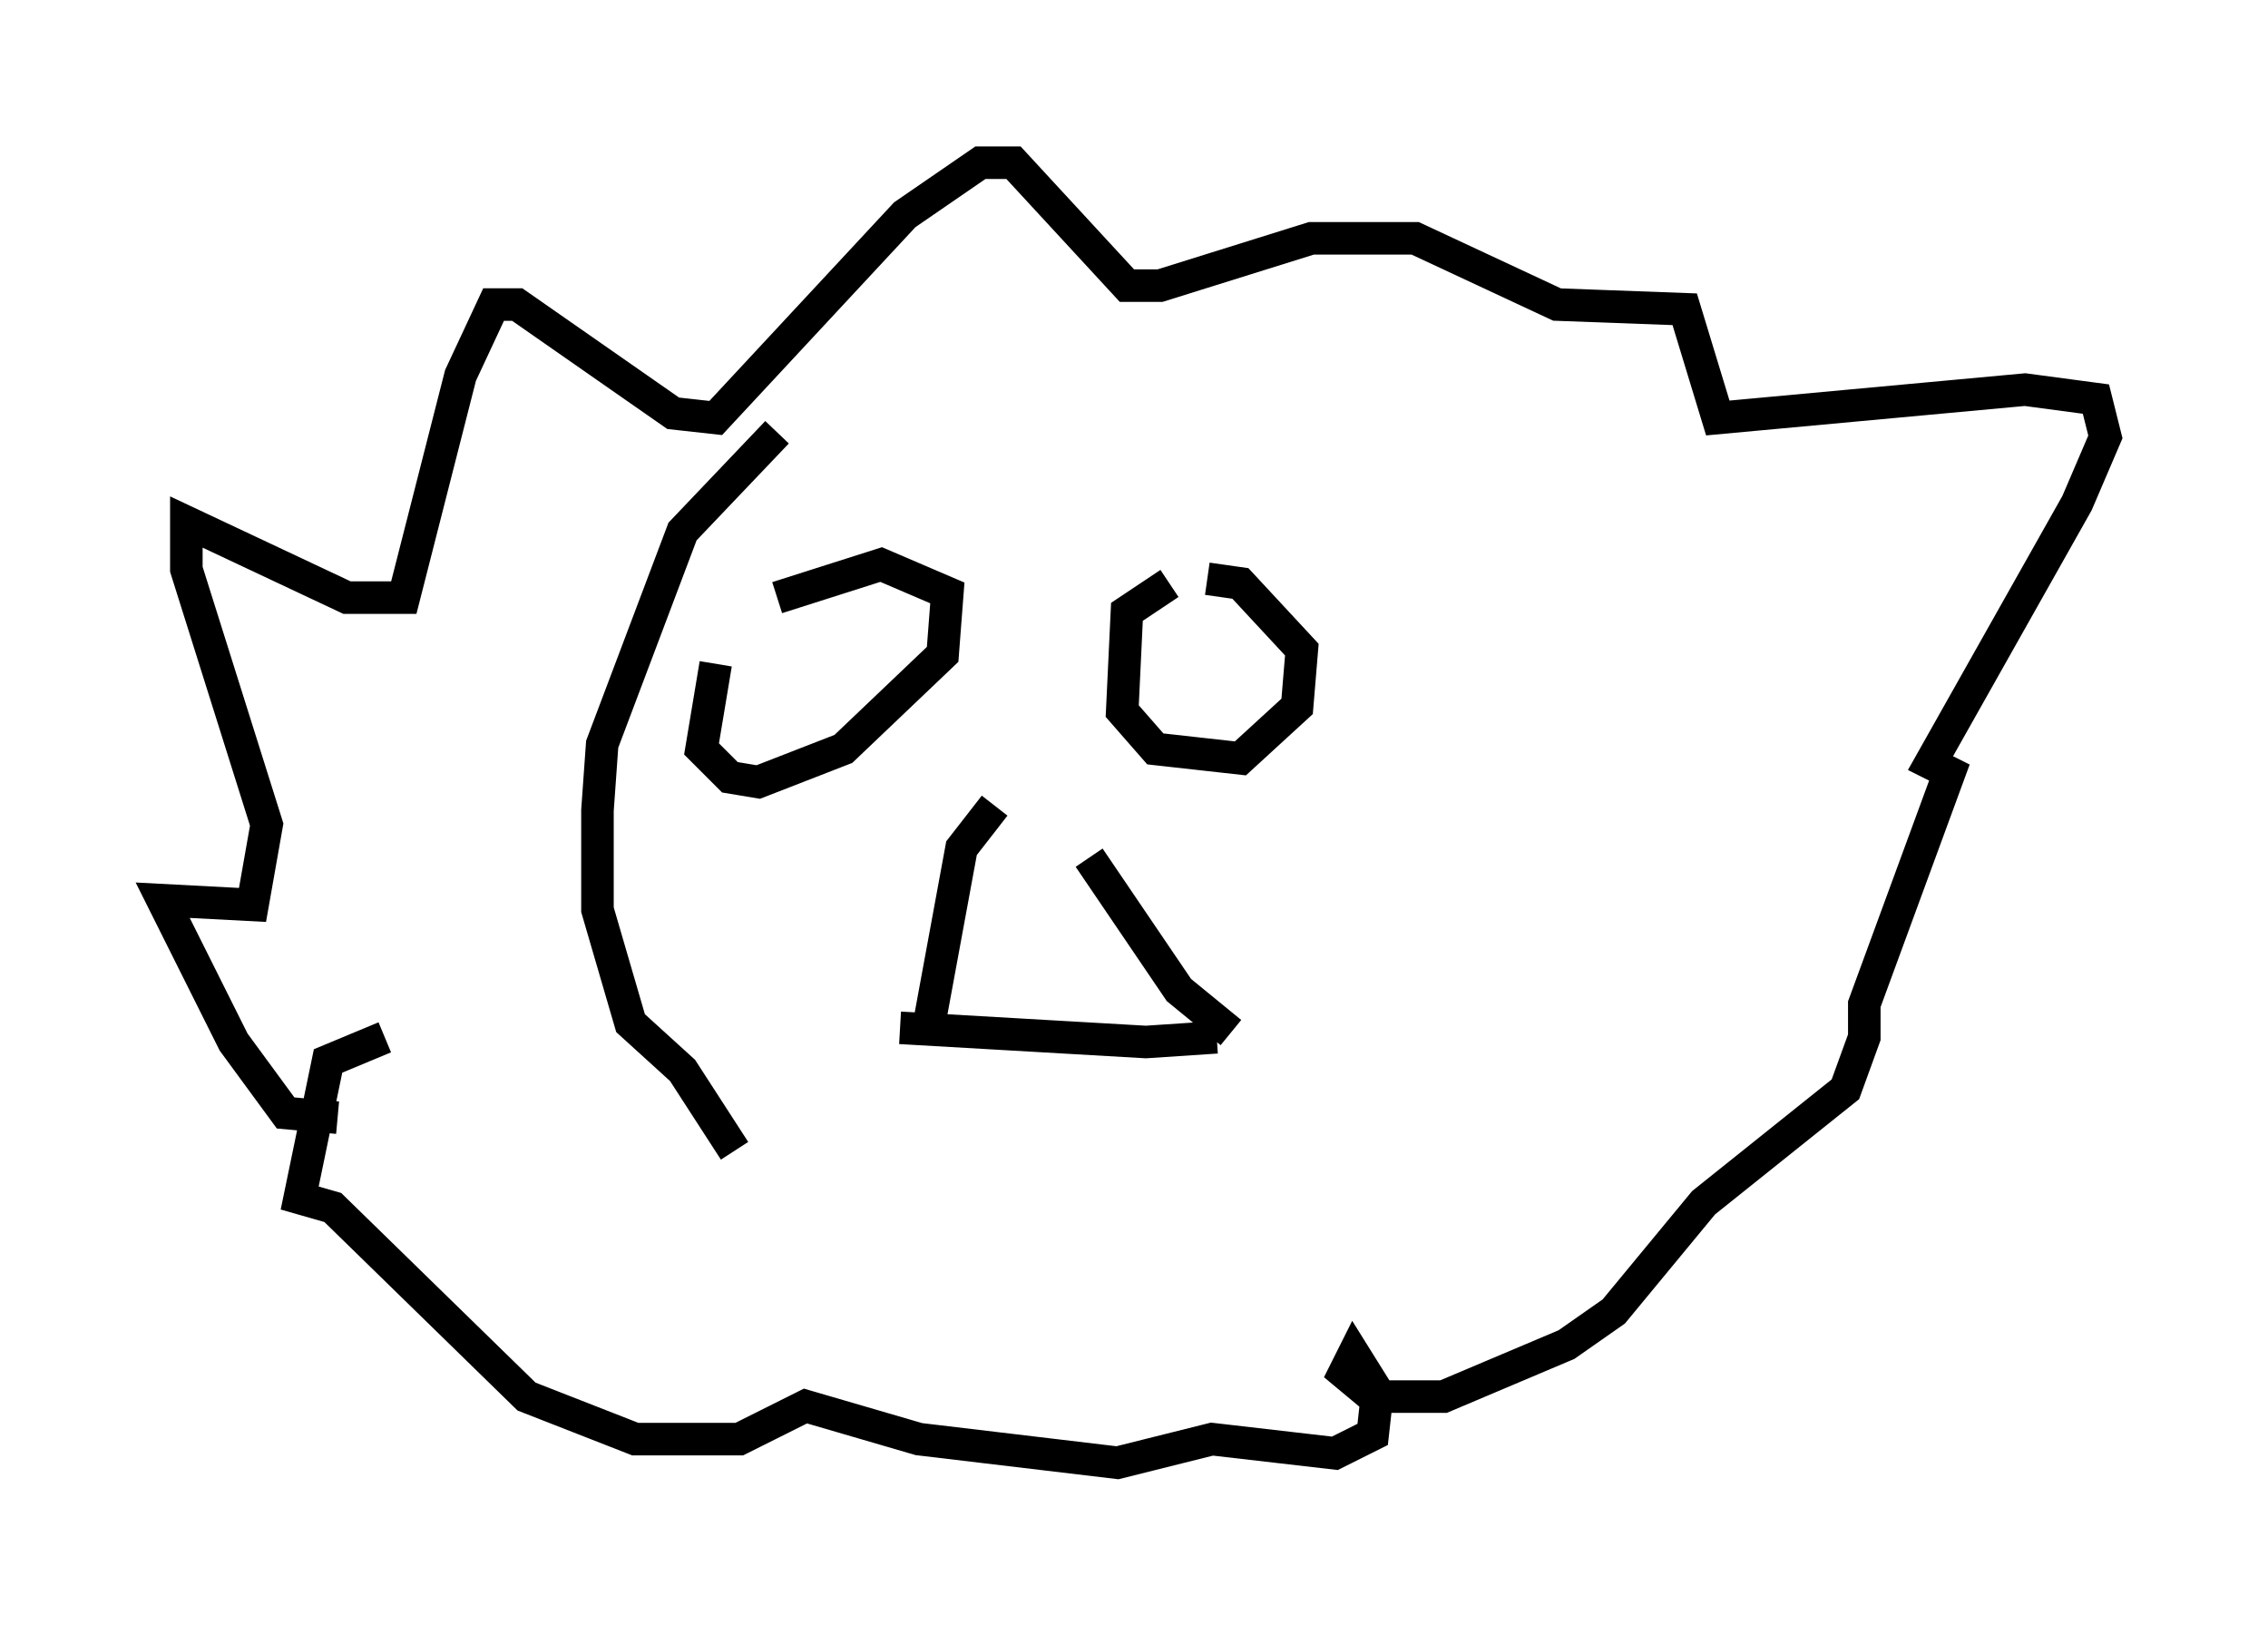 <?xml version="1.0" encoding="utf-8" ?>
<svg baseProfile="full" height="49.944" version="1.1" width="69.698" xmlns="http://www.w3.org/2000/svg" xmlns:ev="http://www.w3.org/2001/xml-events" xmlns:xlink="http://www.w3.org/1999/xlink"><defs /><rect fill="white" height="49.944" width="69.698" x="0" y="0" /><path d="M22.721, 19.235 m-0.726, 1.162 l-0.436, 2.615 0.872, 0.872 l0.872, 0.145 2.615, -1.017 l3.05, -2.905 0.145, -1.888 l-2.034, -0.872 -3.196, 1.017 m12.056, -0.436 l-1.307, 0.872 -0.145, 3.05 l1.017, 1.162 2.615, 0.291 l1.743, -1.598 0.145, -1.743 l-1.888, -2.034 -1.017, -0.145 m-6.536, 6.972 l-1.017, 1.307 -1.017, 5.52 m-0.872, 0.0 l7.553, 0.436 2.179, -0.145 m0.436, -0.145 l-1.598, -1.307 -2.76, -4.067 m-23.095, 7.989 l-1.598, -0.145 -1.598, -2.179 l-2.179, -4.358 2.76, 0.145 l0.436, -2.469 -2.469, -7.844 l0.0, -1.453 4.939, 2.324 l1.743, 0.0 1.743, -6.827 l1.017, -2.179 0.726, 0.0 l4.793, 3.341 1.307, 0.145 l5.81, -6.246 2.324, -1.598 l1.017, 0.0 3.486, 3.777 l1.017, 0.0 4.648, -1.453 l3.196, 0.0 4.358, 2.034 l3.922, 0.145 1.017, 3.341 l9.441, -0.872 2.179, 0.291 l0.291, 1.162 -0.872, 2.034 l-4.503, 7.989 0.581, 0.291 l-2.615, 7.117 0.0, 1.017 l-0.581, 1.598 -4.358, 3.486 l-2.76, 3.341 -1.453, 1.017 l-3.777, 1.598 -2.179, 0.0 l-0.872, -0.726 0.291, -0.581 l0.726, 1.162 -0.145, 1.307 l-1.162, 0.581 -3.777, -0.436 l-2.905, 0.726 -6.101, -0.726 l-3.486, -1.017 -2.034, 1.017 l-3.196, 0.0 -3.341, -1.307 l-5.955, -5.81 -1.017, -0.291 l0.872, -4.212 1.743, -0.726 m10.749, 3.486 l-1.598, -2.469 -1.598, -1.453 l-1.017, -3.486 0.0, -3.05 l0.145, -2.034 2.469, -6.536 l2.905, -3.05 " fill="none" stroke="black" stroke-width="1" /></svg>